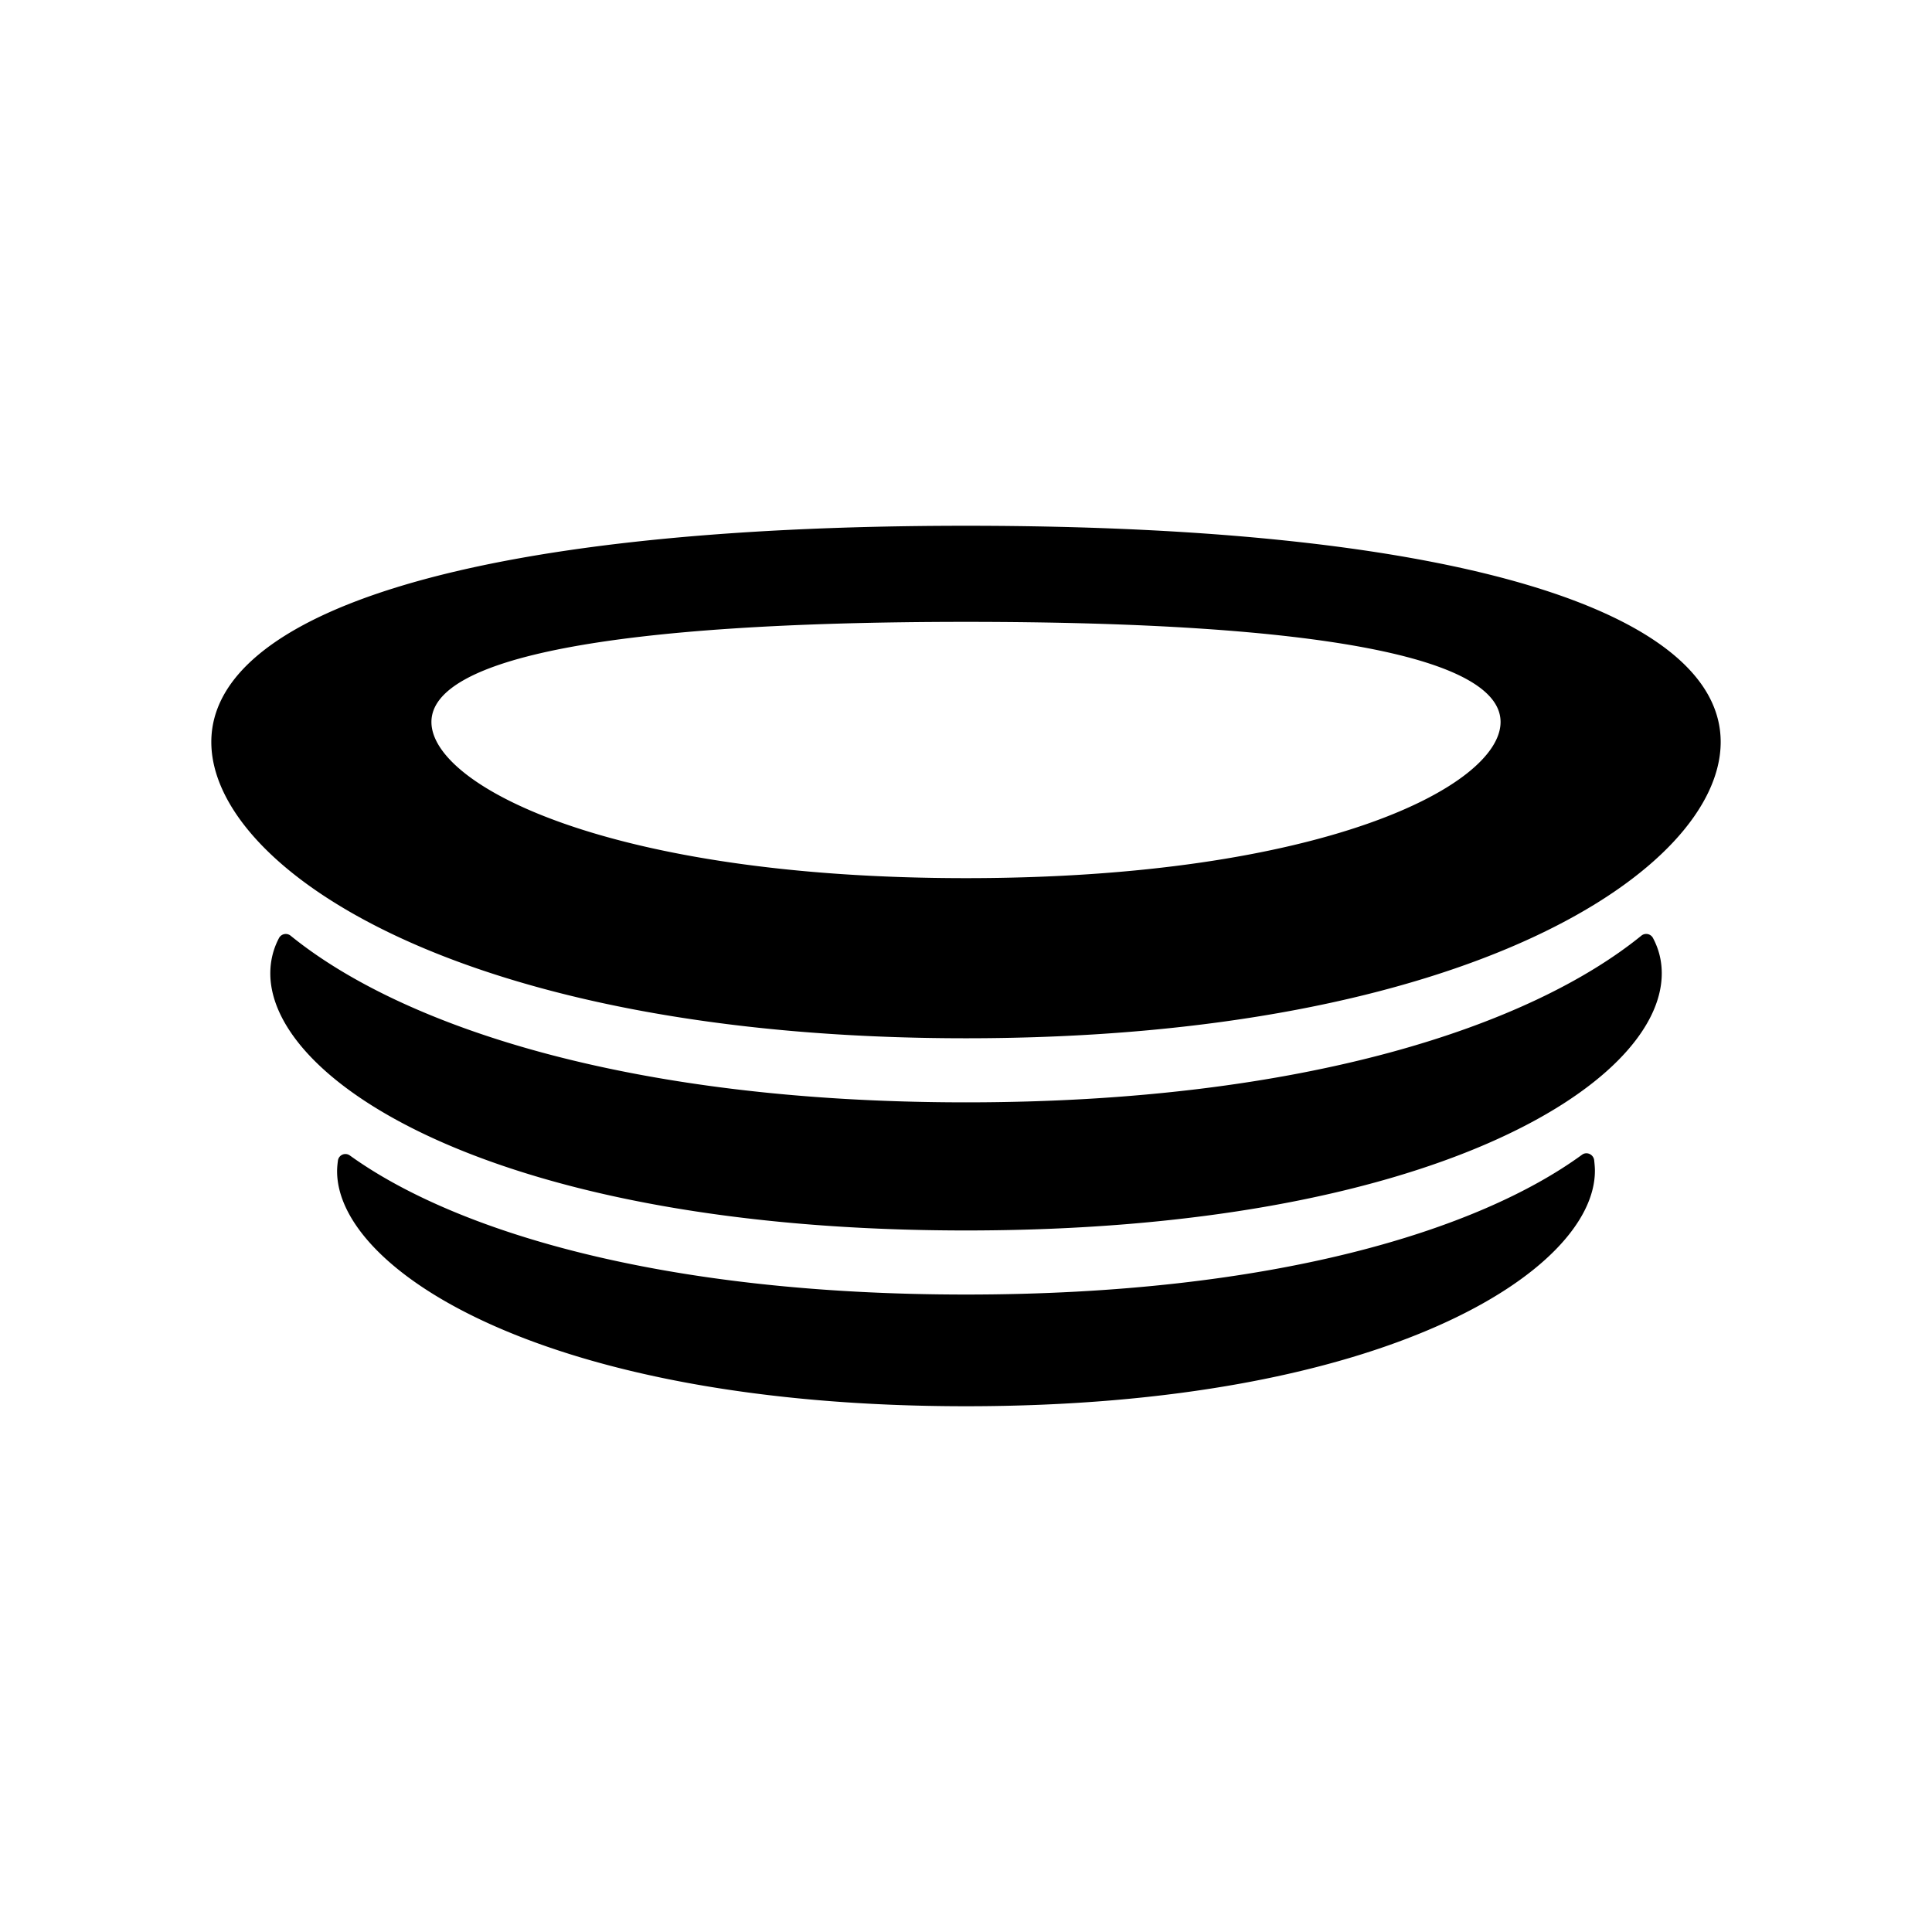 <svg xmlns="http://www.w3.org/2000/svg" width="100%" height="100%" viewBox="0 0 30.72 30.72"><path d="M25.154 18.362c0.075-0.057 0.181-0.007 0.194 0.083 0.006 0.057 0.012 0.114 0.012 0.171C25.36 20.202 22.029 22.36 15.36 22.36c-6.669 0-10-2.158-10-3.737 0-0.057 0.006-0.115 0.013-0.166a0.12 0.12 0 0 1 0.193-0.082c1.656 1.19 4.919 2.209 9.794 2.209 4.881 0 8.144-1.019 9.794-2.222zM15.36 17.528c-5.406 0-8.988-1.229-10.738-2.649a0.122 0.122 0 0 0-0.187 0.039c-0.094 0.178-0.137 0.369-0.137 0.56 0 1.75 3.687 4.087 11.062 4.087s11.063-2.33 11.063-4.087c0-0.198-0.044-0.382-0.138-0.56a0.122 0.122 0 0 0-0.188-0.039c-1.75 1.42-5.33 2.649-10.737 2.649z m12-5.73c0 2.018-4 4.711-12 4.711S3.36 13.816 3.36 11.798C3.36 9.78 7.36 8.36 15.36 8.36s12 1.42 12 3.438z m-3.5-0.318c0-1.013-2.831-1.592-8.5-1.592-5.669 0-8.5 0.58-8.5 1.592s2.831 2.483 8.5 2.483c5.669 0 8.5-1.471 8.5-2.483z" /></svg>